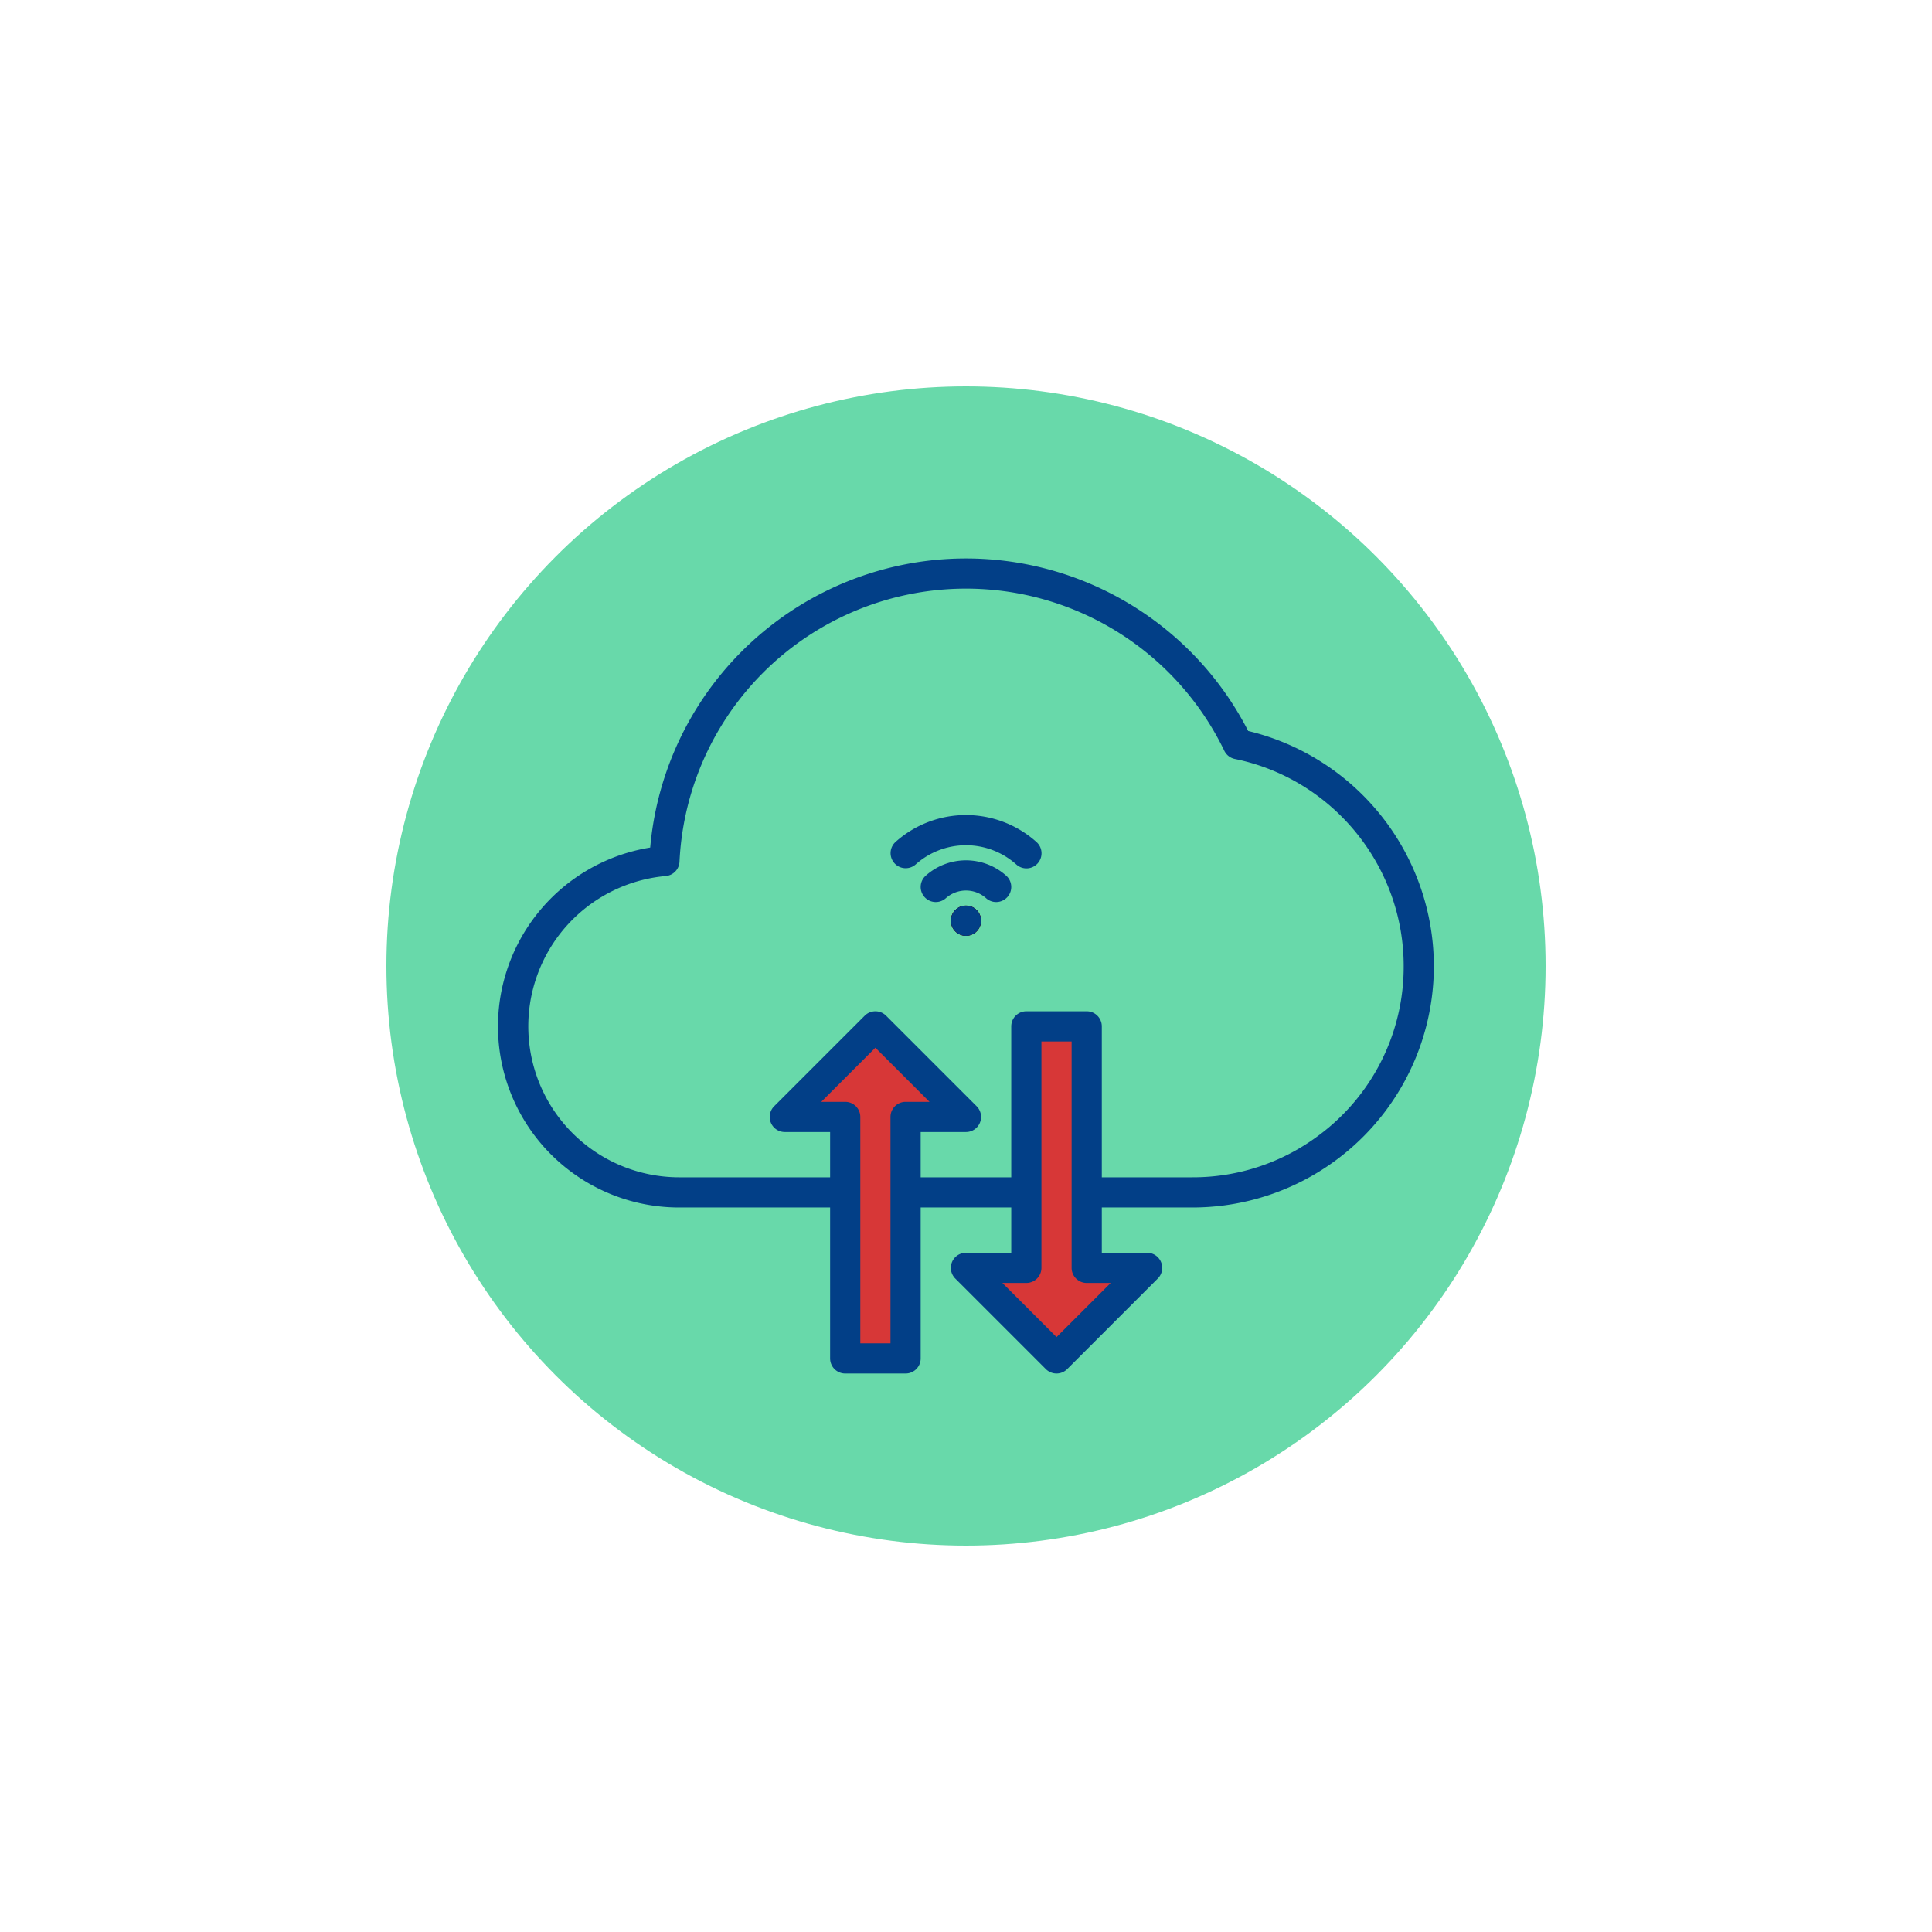 <?xml version="1.0"?>
<svg xmlns="http://www.w3.org/2000/svg" xmlns:xlink="http://www.w3.org/1999/xlink" xmlns:svgjs="http://svgjs.com/svgjs" version="1.1" width="512" height="512" x="0" y="0" viewBox="0 0 512 512" style="enable-background:new 0 0 512 512" xml:space="preserve" class=""><circle r="256" cx="256" cy="256" fill="#68d9aa" shape="circle" transform="matrix(0.6,0,0,0.6,102.4,102.4)"/><g transform="matrix(0.5,0,0,0.5,127.99,127.999)"><g xmlns="http://www.w3.org/2000/svg"><g fill="#57a4ff"><path d="m208 288 48 48h-32v40h-32v-40h-32z" fill="#d73737" data-original="#57a4ff" style="" class=""/><circle cx="256" cy="232" r="8" fill="#d73737" data-original="#57a4ff" style="" class=""/><path d="m256 208a23.913 23.913 0 0 1 16 6.11h-32a23.913 23.913 0 0 1 16-6.11z" fill="#d73737" data-original="#57a4ff" style="" class=""/><path d="m288 288h32v88h-32z" fill="#d73737" data-original="#57a4ff" style="" class=""/><path d="m256 336h-32v128h-32v-128h-32l48-48z" fill="#d73737" data-original="#57a4ff" style="" class=""/><path d="m352 416-48 48-48-48h32v-128h32v128z" fill="#d73737" data-original="#57a4ff" style="" class=""/><g><circle cx="256" cy="232" r="8" fill="#000000" data-original="#000000" style="" class=""/><path d="m272 214.11h-32a24 24 0 0 1 32 0z" fill="#000000" data-original="#000000" style="" class=""/></g></g><g fill="#004fac"><path d="m405.58 131.44a168.03 168.03 0 0 0 -316.94 61.79 96 96 0 0 0 15.36 190.77h80v80a8 8 0 0 0 8 8h32a8 8 0 0 0 8-8v-80h48v24h-24a8 8 0 0 0 -5.66 13.66l48 48a8.015 8.015 0 0 0 11.32 0l48-48a8 8 0 0 0 -5.66-13.66h-24v-24h48a127.98 127.98 0 0 0 128-128 128.4 128.4 0 0 0 -98.42-124.56zm-181.58 196.56a8 8 0 0 0 -8 8v120h-16v-120a8 8 0 0 0 -8-8h-12.69l28.69-28.69 28.69 28.69zm108.69 96-28.69 28.69-28.69-28.69h12.69a8 8 0 0 0 8-8v-120h16v120a8 8 0 0 0 8 8zm110.51-78.39a111.028 111.028 0 0 1 -67.2 22.39h-48v-80a8 8 0 0 0 -8-8h-32a8 8 0 0 0 -8 8v80h-48v-24h24a8 8 0 0 0 5.66-13.66l-48-48a8.015 8.015 0 0 0 -11.32 0l-48 48a8 8 0 0 0 5.66 13.66h24v24h-80a80 80 0 0 1 -7.12-159.68 8 8 0 0 0 7.29-7.59 152.022 152.022 0 0 1 288.75-58.82 7.991 7.991 0 0 0 5.6 4.36c51.85 10.57 89.48 56.72 89.48 109.73a111.168 111.168 0 0 1 -44.8 89.61z" fill="#023f87" data-original="#004fac" style="" class=""/><circle cx="256" cy="232" r="8" fill="#023f87" data-original="#004fac" style="" class=""/><path d="m277.336 208.15a32 32 0 0 0 -42.672 0 8 8 0 1 0 10.672 11.922 16 16 0 0 1 21.328 0 8 8 0 0 0 10.672-11.922z" fill="#023f87" data-original="#004fac" style="" class=""/><path d="m293.335 190.262a56 56 0 0 0 -74.67 0 8 8 0 0 0 10.67 11.922 40 40 0 0 1 53.33 0 8 8 0 1 0 10.67-11.922z" fill="#023f87" data-original="#004fac" style="" class=""/></g></g></g></svg>
